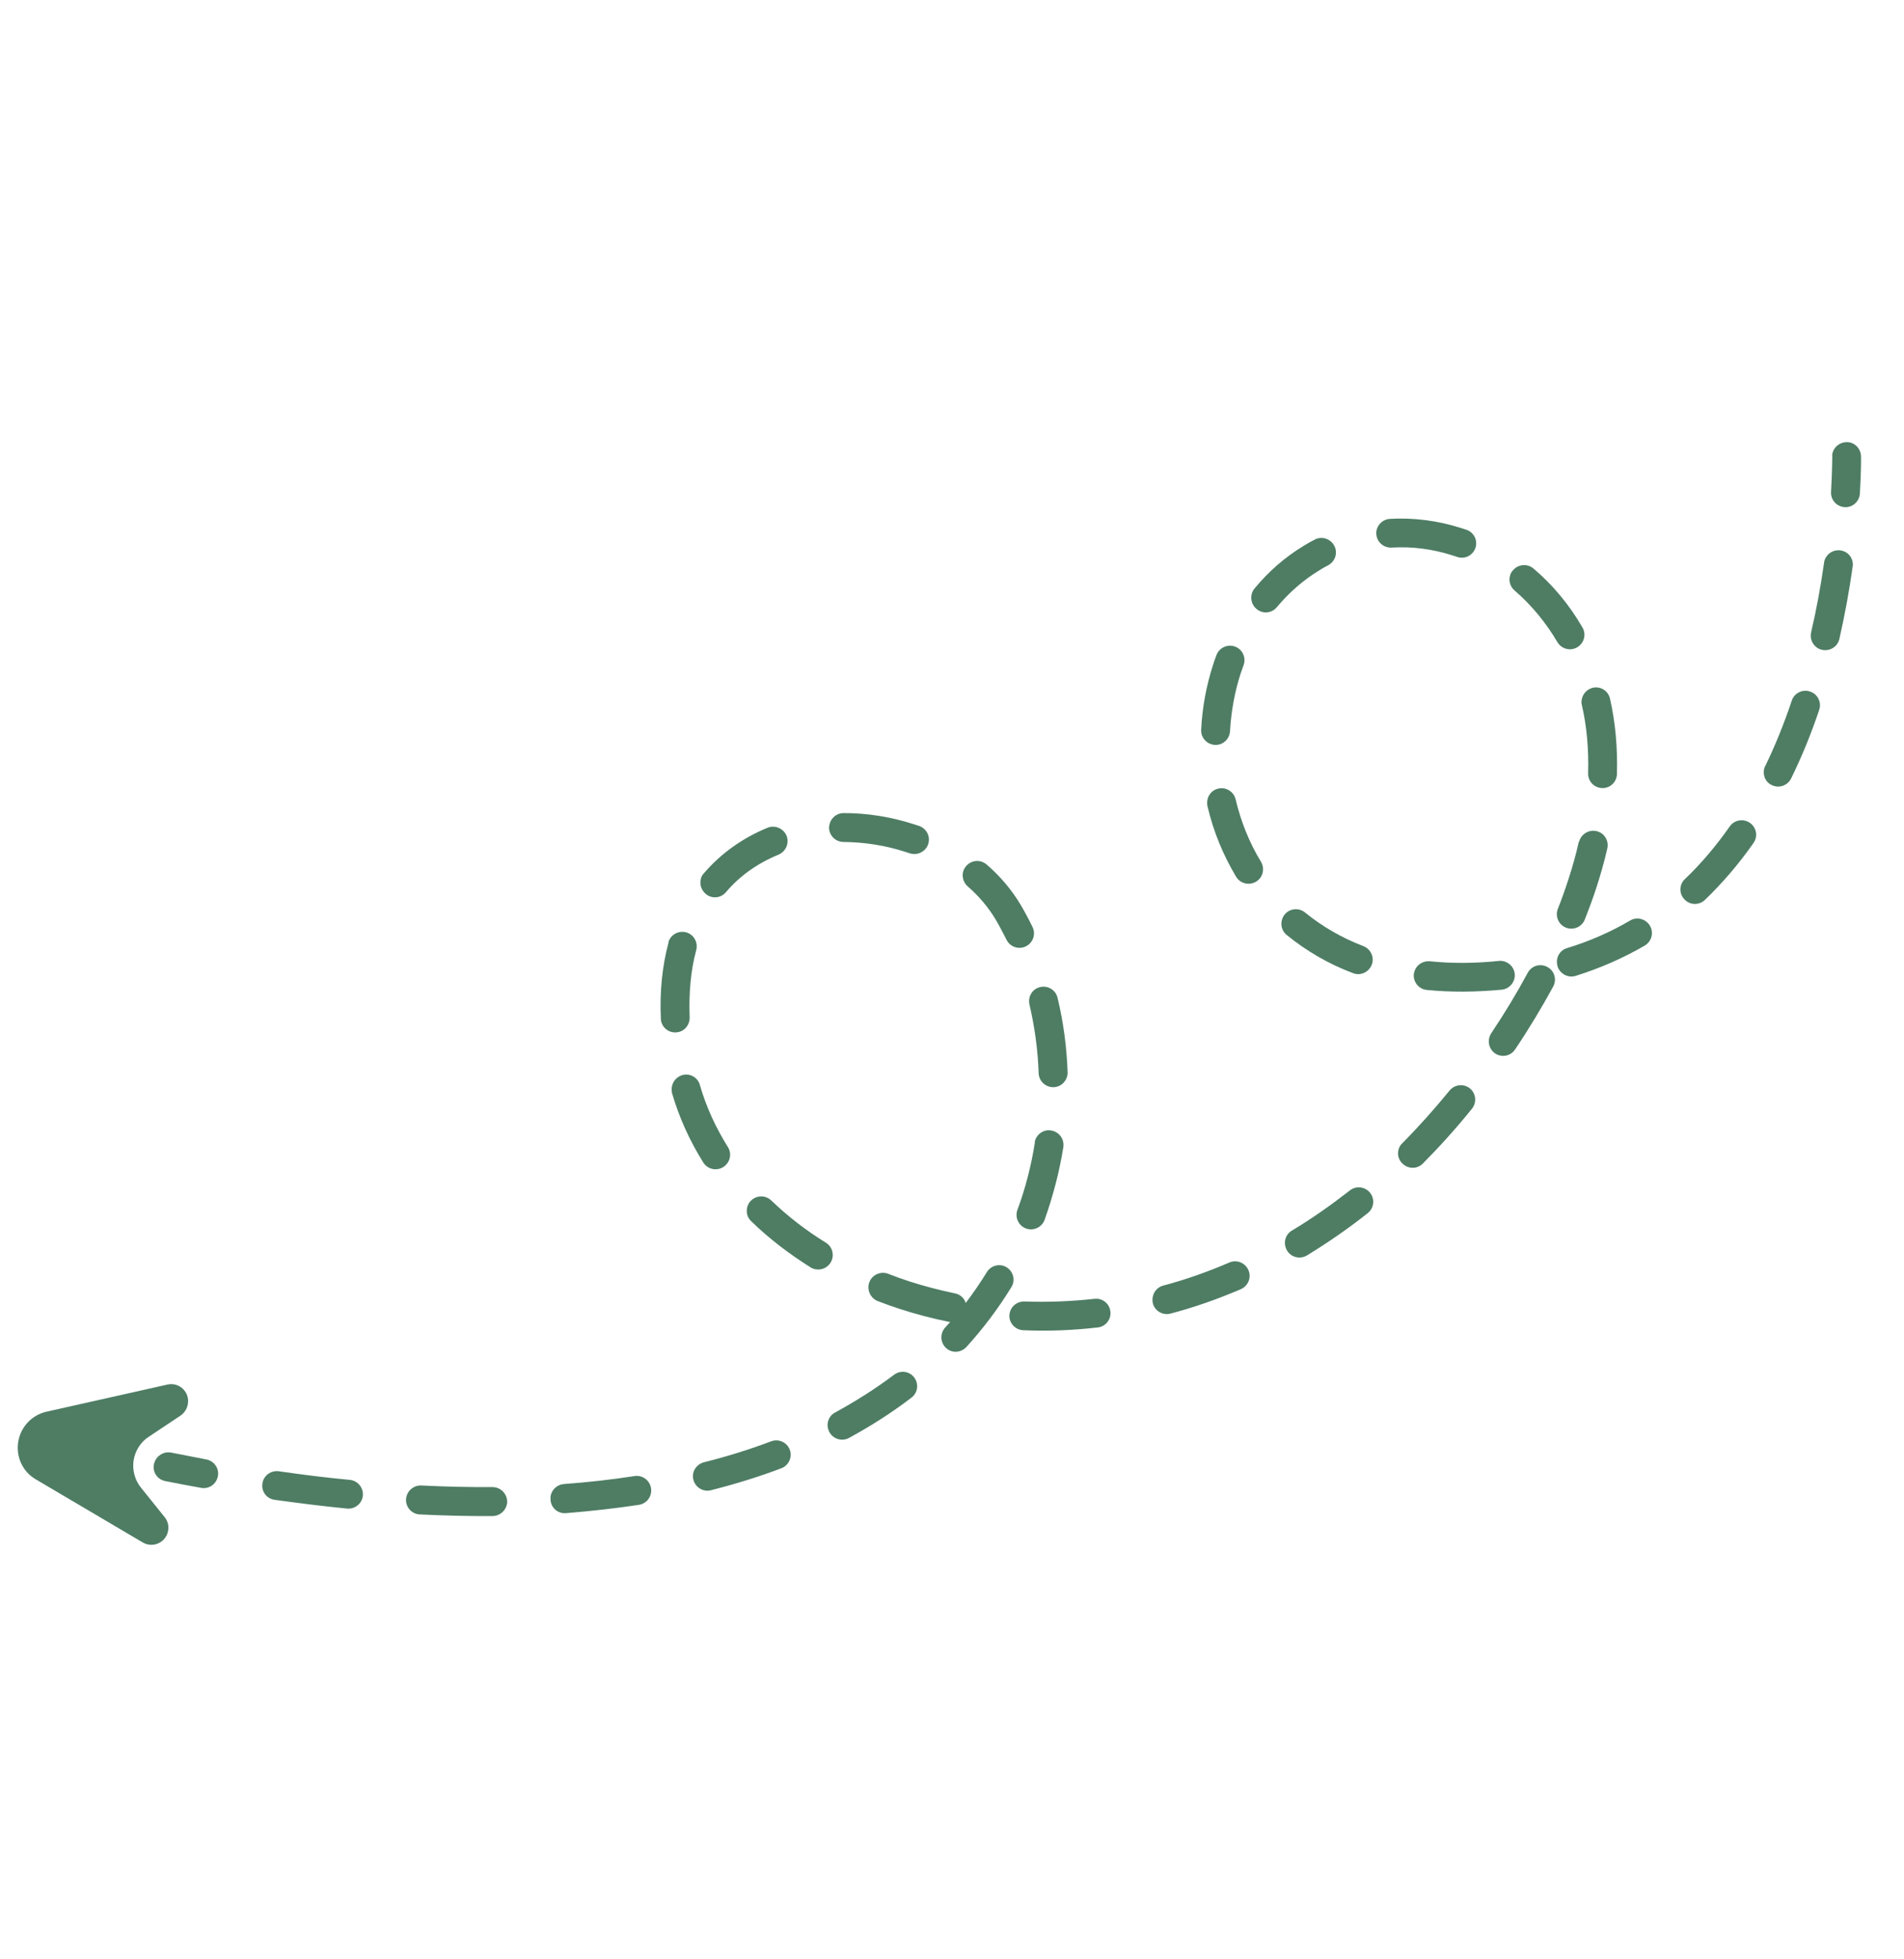 <svg width="381" height="392" viewBox="0 0 381 392" fill="none" xmlns="http://www.w3.org/2000/svg">
<path d="M33.529 277.028L9.309 282.461C6.355 283.126 4.103 285.54 3.64 288.533C3.177 291.526 4.544 294.504 7.195 296.022L28.561 308.625C30.645 309.858 33.289 308.585 33.65 306.218C33.81 305.256 33.558 304.313 32.942 303.555L28.21 297.662C26.977 296.147 26.457 294.153 26.731 292.214C27.051 290.29 28.119 288.557 29.727 287.507L36.128 283.244C36.916 282.688 37.428 281.891 37.588 280.929C38.01 278.531 35.873 276.52 33.529 277.028Z" fill="#4E7D64"/>
<path d="M366.749 90.468C367.121 89.321 368.197 88.504 369.477 88.462C371.063 88.419 372.37 89.704 372.399 91.336C372.415 91.442 372.438 94.188 372.171 98.765C372.063 100.352 370.7 101.584 369.113 101.475C367.526 101.366 366.294 100.004 366.403 98.417C366.642 94.083 366.635 91.445 366.65 91.399C366.601 91.079 366.645 90.789 366.749 90.468Z" fill="#4E7D64"/>
<path d="M52.617 296.347C53.049 295.016 54.384 294.181 55.789 294.383C60.583 295.075 65.408 295.676 70.033 296.11C71.605 296.265 72.761 297.704 72.606 299.276C72.452 300.848 71.012 302.004 69.44 301.849C64.724 301.386 59.853 300.77 54.952 300.094C53.348 299.879 52.253 298.409 52.515 296.82C52.559 296.683 52.558 296.53 52.617 296.347ZM81.391 299.233C81.778 298.041 82.975 297.161 84.272 297.227C89.109 297.476 93.945 297.573 98.566 297.55C100.137 297.552 101.444 298.837 101.487 300.423C101.485 301.994 100.2 303.301 98.614 303.345C93.886 303.384 88.959 303.258 84.015 303.024C82.413 302.961 81.182 301.599 81.245 299.997C81.288 299.707 81.317 299.463 81.391 299.233ZM133.772 188.45C134.248 186.982 135.781 186.161 137.279 186.545C138.823 186.944 139.721 188.553 139.322 190.097C138.227 194.102 137.822 198.635 138.001 203.56C138.045 205.146 136.836 206.529 135.25 206.572C133.649 206.662 132.281 205.407 132.238 203.822C131.994 198.318 132.531 193.219 133.773 188.603C133.742 188.542 133.757 188.496 133.772 188.45ZM140.285 175.707C140.404 175.34 140.554 175.033 140.856 174.726C144.27 170.762 148.561 167.691 153.592 165.621C155.051 165.029 156.75 165.732 157.388 167.206C157.979 168.665 157.277 170.364 155.803 171.002C151.592 172.73 148.044 175.23 145.25 178.533C144.193 179.761 142.379 179.883 141.196 178.841C140.243 178.025 139.943 176.762 140.285 175.707ZM134.544 217.041C134.827 216.169 135.522 215.431 136.481 215.134C138.002 214.663 139.641 215.55 140.051 217.102C141.291 221.408 143.187 225.571 145.66 229.516C146.495 230.851 146.113 232.654 144.717 233.519C143.382 234.354 141.579 233.973 140.713 232.577C137.977 228.192 135.88 223.558 134.466 218.689C134.371 218.202 134.366 217.591 134.544 217.041ZM110.275 298.962C110.632 297.861 111.602 297.06 112.806 296.943C117.638 296.582 122.422 296.054 126.961 295.345C128.561 295.103 130.034 296.189 130.276 297.789C130.518 299.388 129.432 300.861 127.833 301.103C123.141 301.814 118.25 302.358 113.251 302.765C111.635 302.901 110.252 301.692 110.163 300.092C110.144 299.68 110.156 299.329 110.275 298.962ZM166.06 164.694C166.432 163.547 167.523 162.683 168.789 162.688C173.608 162.678 178.373 163.462 182.961 164.949C183.282 165.053 183.603 165.157 183.925 165.261C185.424 165.798 186.23 167.377 185.739 168.891L185.725 168.937C185.188 170.436 183.563 171.228 182.049 170.737C181.773 170.648 181.498 170.559 181.177 170.455C177.14 169.146 172.986 168.51 168.791 168.468C167.174 168.451 165.913 167.181 165.884 165.549C165.913 165.305 165.956 165.015 166.06 164.694ZM149.572 241.379C149.706 240.966 149.931 240.583 150.234 240.276C151.368 239.122 153.152 239.092 154.32 240.181C157.565 243.311 161.249 246.178 165.265 248.646C166.615 249.488 167.056 251.254 166.199 252.649C165.356 253.998 163.544 254.425 162.195 253.582C157.856 250.858 153.835 247.78 150.329 244.362C149.468 243.577 149.245 242.389 149.572 241.379ZM138.79 294.515C139.087 293.597 139.828 292.874 140.833 292.591C145.52 291.424 150.038 289.998 154.311 288.392C155.816 287.815 157.485 288.609 158.031 290.053C158.607 291.558 157.813 293.228 156.369 293.773C151.914 295.473 147.183 296.931 142.267 298.177C140.715 298.586 139.151 297.623 138.742 296.071C138.6 295.569 138.626 295.02 138.79 294.515ZM192.769 174.262C192.888 173.895 193.099 173.558 193.341 173.282C194.398 172.053 196.212 171.931 197.441 172.988C200.176 175.344 202.44 178.056 204.188 180.954C205.039 182.396 205.86 183.93 206.62 185.494C207.318 186.937 206.708 188.666 205.265 189.364C203.821 190.063 202.093 189.452 201.395 188.009C200.681 186.611 199.968 185.214 199.179 183.894C197.726 181.496 195.862 179.27 193.603 177.321C192.743 176.535 192.427 175.318 192.769 174.262ZM173.919 256.672C173.934 256.626 173.949 256.58 173.964 256.534C174.546 255.05 176.202 254.32 177.702 254.856C179.094 255.409 180.502 255.916 181.924 256.377C184.906 257.343 187.994 258.141 191.08 258.786C192.134 258.976 192.948 259.747 193.246 260.705C194.755 258.71 196.186 256.639 197.48 254.523C198.323 253.174 200.089 252.733 201.438 253.575C202.787 254.418 203.229 256.184 202.386 257.533C199.798 261.764 196.766 265.8 193.381 269.52C192.292 270.688 190.478 270.81 189.31 269.721C188.142 268.633 188.066 266.834 189.108 265.651C189.441 265.251 189.804 264.913 190.136 264.514C190.044 264.484 189.984 264.515 189.892 264.485C186.561 263.811 183.29 262.954 180.079 261.913C178.565 261.422 177.02 260.871 175.535 260.289C174.204 259.705 173.443 258.14 173.919 256.672ZM165.745 284.239C165.968 283.551 166.467 282.952 167.135 282.611C171.325 280.319 175.285 277.8 178.907 275.07C180.18 274.114 181.982 274.343 182.938 275.616C183.895 276.889 183.666 278.691 182.392 279.647C178.543 282.607 174.326 285.296 169.892 287.713C168.48 288.472 166.722 287.952 165.963 286.54C165.56 285.751 165.507 284.973 165.745 284.239ZM206.065 199.408C206.362 198.491 207.119 197.722 208.154 197.5C209.691 197.136 211.255 198.099 211.619 199.637C212.788 204.477 213.455 209.459 213.634 214.536C213.678 216.122 212.423 217.49 210.837 217.533C209.252 217.577 207.884 216.323 207.84 214.737C207.679 210.071 207.046 205.455 206.002 201.01C205.876 200.462 205.902 199.913 206.065 199.408ZM207.144 228.149C207.575 226.818 208.925 225.938 210.361 226.2C211.949 226.462 212.998 227.917 212.783 229.52C211.985 234.484 210.714 239.344 209.03 244.071C208.494 245.57 206.822 246.347 205.323 245.81C203.824 245.274 203.048 243.603 203.584 242.103C205.195 237.759 206.347 233.265 207.072 228.683C207.039 228.47 207.099 228.287 207.144 228.149ZM242.741 133.017C242.949 132.375 243.157 131.732 243.411 131.105C243.948 129.606 245.619 128.829 247.118 129.366C248.617 129.902 249.394 131.573 248.857 133.073C248.679 133.623 248.44 134.205 248.261 134.755C247.057 138.471 246.357 142.351 246.131 146.334C246.022 147.921 244.66 149.152 243.073 149.044C241.486 148.935 240.254 147.572 240.363 145.985C240.57 141.591 241.388 137.192 242.741 133.017ZM202.122 262.416C202.508 261.223 203.645 260.374 205.003 260.409C209.61 260.584 214.337 260.392 219.015 259.88C220.599 259.684 222.043 260.862 222.193 262.431C222.389 264.016 221.212 265.459 219.642 265.61C214.69 266.185 209.659 266.379 204.761 266.161C203.159 266.098 201.927 264.735 201.976 263.179C202.004 262.935 202.047 262.645 202.122 262.416ZM250.522 118.707C250.626 118.386 250.791 118.033 251.033 117.757C253.871 114.317 257.187 111.437 260.905 109.195C261.603 108.762 262.347 108.344 263.076 107.972C264.488 107.213 266.232 107.778 266.991 109.19C267.75 110.602 267.185 112.345 265.773 113.104C265.165 113.414 264.543 113.77 263.966 114.141C260.81 116.059 257.979 118.538 255.502 121.487C254.491 122.731 252.662 122.898 251.433 121.841C250.511 121.086 250.165 119.808 250.522 118.707ZM241.698 159.701C241.995 158.783 242.751 158.014 243.786 157.792C245.324 157.429 246.887 158.392 247.251 159.929C248.326 164.435 250.008 168.63 252.327 172.424C253.147 173.805 252.72 175.593 251.339 176.413C249.958 177.232 248.17 176.805 247.35 175.424C244.751 171.084 242.79 166.341 241.604 161.242C241.523 160.709 241.534 160.205 241.698 159.701ZM275.534 105.824C275.891 104.723 276.921 103.891 278.11 103.82C282.912 103.551 287.783 104.166 292.508 105.698C292.83 105.802 293.151 105.906 293.472 106.01C294.971 106.547 295.762 108.172 295.226 109.671C294.689 111.17 293.064 111.962 291.565 111.425C291.29 111.336 291.014 111.247 290.739 111.157C286.702 109.849 282.564 109.319 278.479 109.567C276.878 109.656 275.495 108.448 275.406 106.847C275.357 106.527 275.43 106.145 275.534 105.824ZM230.768 259.126C231.065 258.209 231.806 257.486 232.75 257.234C237.239 256.053 241.71 254.46 246.011 252.609C247.485 251.971 249.184 252.674 249.821 254.148C250.459 255.622 249.756 257.321 248.282 257.959C243.692 259.919 238.994 261.59 234.23 262.834C232.678 263.244 231.099 262.327 230.69 260.774C230.563 260.226 230.589 259.677 230.768 259.126ZM256.557 183.934C256.661 183.613 256.826 183.261 257.067 182.984C258.079 181.74 259.908 181.573 261.151 182.584C264.56 185.362 268.484 187.647 272.814 189.304C274.298 189.887 275.075 191.558 274.492 193.042C273.91 194.526 272.239 195.303 270.754 194.72C265.828 192.87 261.398 190.269 257.467 187.068C256.5 186.298 256.2 185.035 256.557 183.934ZM257.257 247.787C257.465 247.145 257.903 246.577 258.525 246.221C262.486 243.854 266.367 241.107 270.095 238.209C271.337 237.192 273.185 237.436 274.156 238.663C275.173 239.905 274.929 241.753 273.702 242.724C269.808 245.822 265.698 248.647 261.525 251.198C260.144 252.018 258.356 251.591 257.536 250.21C257.087 249.405 257.004 248.567 257.257 247.787ZM302.195 115.073C302.314 114.706 302.464 114.4 302.767 114.092C303.824 112.863 305.638 112.741 306.836 113.738C310.737 117.03 314.05 121.045 316.65 125.537C317.469 126.918 316.996 128.692 315.615 129.511C314.234 130.331 312.461 129.858 311.641 128.477C309.32 124.531 306.439 121.062 303.075 118.147C302.154 117.392 301.853 116.128 302.195 115.073ZM283.044 194.344C283.46 193.059 284.689 192.24 286.078 192.335C290.443 192.787 295.11 192.779 299.941 192.266C301.511 192.115 302.954 193.293 303.104 194.863C303.255 196.432 302.077 197.876 300.508 198.026C295.28 198.512 290.248 198.554 285.485 198.075C283.913 197.92 282.757 196.481 282.912 194.909C282.971 194.725 282.985 194.527 283.044 194.344ZM279.894 229.876C280.027 229.463 280.253 229.08 280.616 228.741C283.853 225.481 287.041 221.901 290.061 218.215C291.072 216.971 292.855 216.789 294.114 217.754C295.358 218.766 295.54 220.549 294.575 221.807C291.435 225.707 288.11 229.396 284.722 232.81C283.588 233.963 281.773 233.932 280.619 232.798C279.805 232.027 279.566 230.885 279.894 229.876ZM316.614 139.569C316.911 138.652 317.668 137.883 318.718 137.615C320.255 137.251 321.819 138.214 322.168 139.797C323.26 144.562 323.698 149.622 323.559 154.9C323.496 156.502 322.18 157.749 320.578 157.686C318.976 157.623 317.73 156.306 317.793 154.704C317.921 149.929 317.532 145.342 316.535 141.065C316.394 140.562 316.465 140.028 316.614 139.569ZM298.055 207.472C298.129 207.243 298.264 206.982 298.384 206.768C301.126 202.688 303.563 198.611 305.711 194.643C306.477 193.218 308.211 192.715 309.636 193.481C311.061 194.247 311.563 195.982 310.797 197.407C308.544 201.543 306.002 205.789 303.17 209.992C302.281 211.326 300.499 211.661 299.165 210.772C298.091 210.019 297.668 208.665 298.055 207.472ZM316.045 168.232C316.506 166.81 317.993 165.974 319.46 166.297C321.019 166.65 321.992 168.182 321.624 169.787C321.036 172.385 320.295 174.984 319.433 177.645C318.749 179.755 317.958 181.882 317.122 183.993C316.539 185.478 314.837 186.193 313.353 185.611C311.868 185.028 311.153 183.326 311.735 181.842C312.542 179.822 313.242 177.818 313.881 175.845C314.684 173.368 315.381 170.907 315.91 168.492C316 168.37 316.03 168.278 316.045 168.232ZM311.679 191.558C311.961 190.686 312.657 189.948 313.6 189.696C318.043 188.348 322.297 186.482 326.183 184.192C327.564 183.372 329.337 183.846 330.157 185.227C330.977 186.608 330.503 188.381 329.122 189.201C324.812 191.707 320.147 193.744 315.294 195.264C313.773 195.735 312.133 194.848 311.663 193.327C311.506 192.718 311.5 192.108 311.679 191.558ZM336.388 177.107C336.537 176.648 336.762 176.265 337.126 175.926C340.349 172.864 343.385 169.285 346.128 165.358C347.062 164.038 348.829 163.749 350.163 164.638C351.483 165.572 351.818 167.354 350.883 168.674C347.944 172.892 344.621 176.733 341.156 180.071C339.991 181.164 338.176 181.133 337.083 179.968C336.314 179.212 336.076 178.07 336.388 177.107ZM365.114 112.093C365.545 110.763 366.881 109.928 368.285 110.13C369.889 110.345 370.984 111.815 370.722 113.404C370.032 118.351 369.126 123.178 368.067 127.854C367.714 129.413 366.136 130.371 364.577 130.018C363.019 129.665 362.06 128.087 362.413 126.528C363.473 122.005 364.334 117.316 365.011 112.567C365.01 112.414 365.055 112.277 365.114 112.093ZM353.076 153.617C353.121 153.479 353.165 153.342 353.241 153.265C355.205 149.237 356.998 144.799 358.546 140.18C359.037 138.666 360.723 137.844 362.222 138.381C363.736 138.871 364.558 140.557 364.022 142.056C362.4 146.905 360.501 151.511 358.417 155.754C357.697 157.193 355.978 157.802 354.539 157.082C353.253 156.513 352.63 154.993 353.076 153.617Z" fill="#4E7D64"/>
<path d="M30.913 292.607C31.36 291.231 32.801 290.38 34.237 290.643C36.62 291.111 38.958 291.564 41.295 292.018C42.868 292.325 43.903 293.826 43.596 295.4C43.288 296.973 41.787 298.007 40.214 297.7C37.861 297.293 35.432 296.81 33.049 296.342C31.476 296.034 30.456 294.487 30.809 292.929C30.854 292.791 30.884 292.699 30.913 292.607Z" fill="#4E7D64"/>
</svg>

